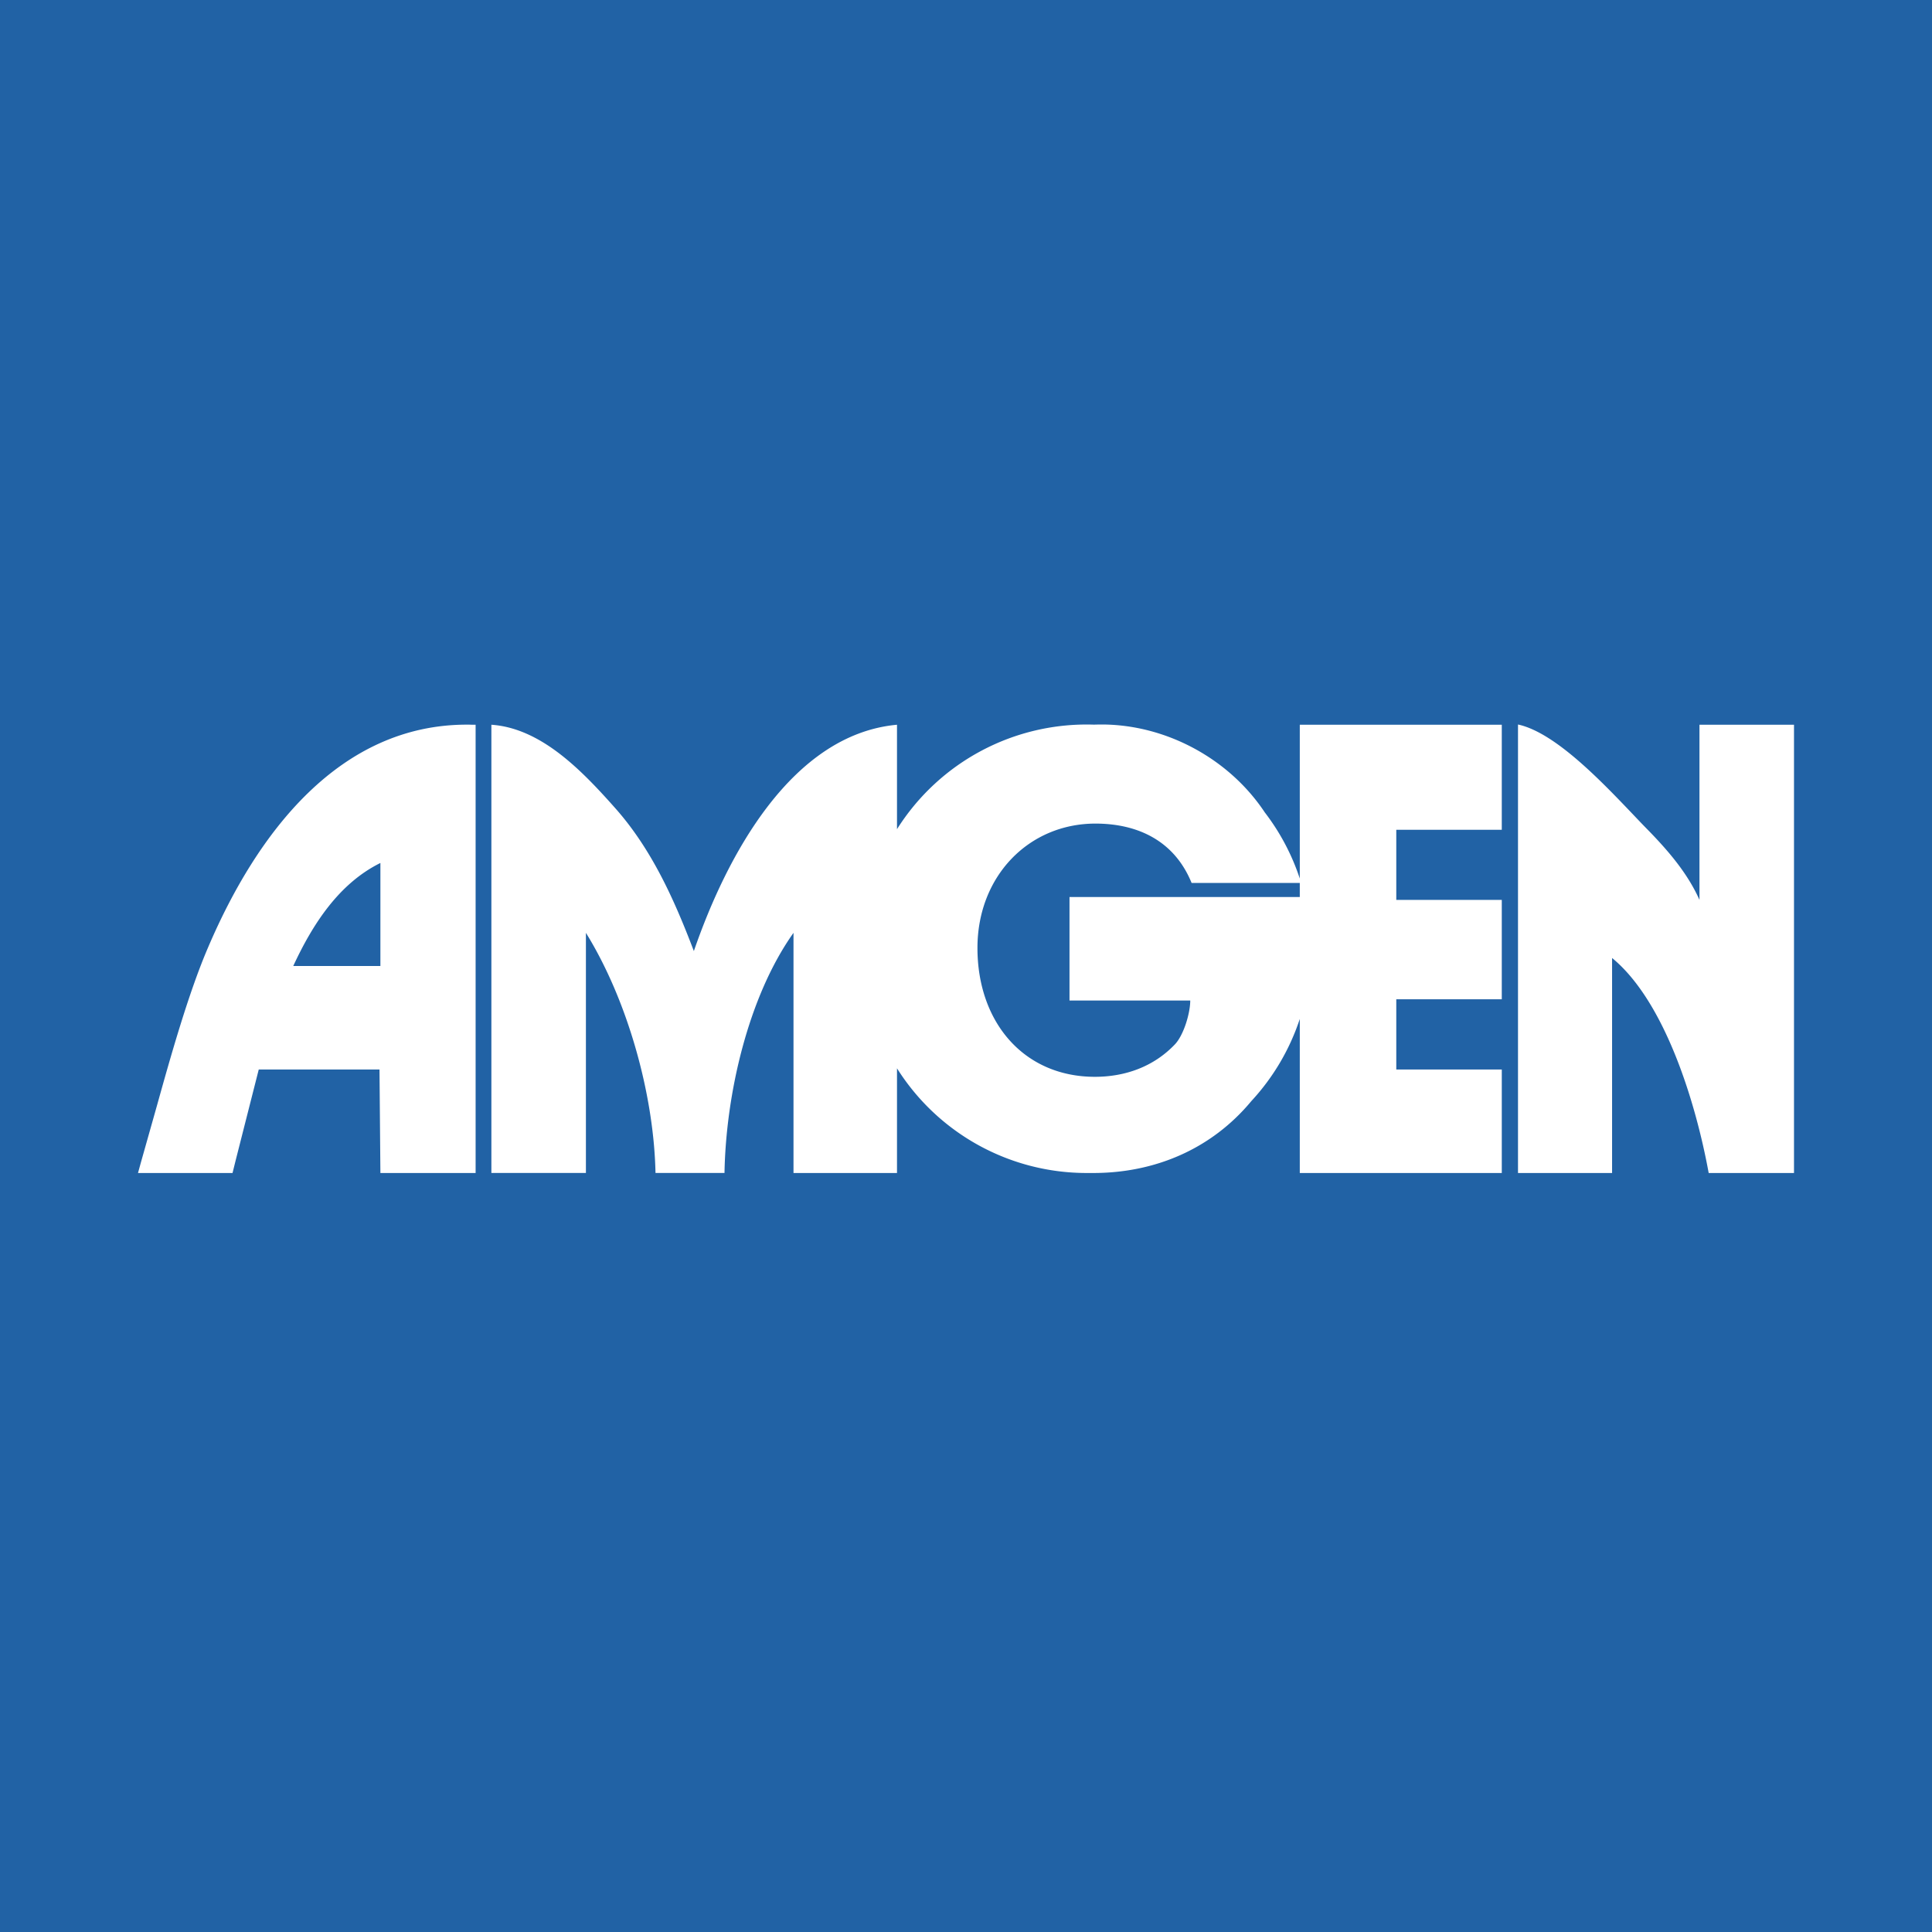 <!-- by TradeStack --><svg width="56" height="56" xmlns="http://www.w3.org/2000/svg"><path fill="#2162A5" d="M0 0h56v56H0z"/><path fill-rule="evenodd" d="M14.243 34V21.007c1.438.1 2.611 1.314 3.592 2.42 1.052 1.185 1.709 2.646 2.277 4.14.957-2.779 2.84-6.28 5.888-6.56v3.027a6.495 6.495 0 015.71-3.03 7.36 7.36 0 01.22-.004c1.841 0 3.683.97 4.73 2.547a6.482 6.482 0 011.015 1.918v-4.458h5.855v3.045h-3.058v2.032h3.058v2.88h-3.058V31h3.058v3h-5.855v-4.465a6.496 6.496 0 01-1.403 2.379C35.108 33.317 33.462 34 31.688 34a8.189 8.189 0 01-.188 0 6.495 6.495 0 01-5.5-3.034V34h-3v-6.961c-1.316 1.852-1.96 4.68-2 6.96h-2c-.047-2.298-.82-5.028-2.017-6.96v6.96h-2.74zm20.296-8.408c-.5-1.225-1.562-1.718-2.784-1.72-1.938 0-3.423 1.527-3.423 3.605 0 2.153 1.343 3.732 3.4 3.735.869 0 1.698-.284 2.323-.94.258-.272.445-.91.445-1.272H31v-3h6.675v-.408H34.539zM4 34l.081-.295.47-1.664c.39-1.397.907-3.242 1.475-4.567 1.438-3.375 3.833-6.47 7.507-6.47.042 0 .084 0 .126.002l.127.001V34h-2.76L11 31H7.5l-.672 2.645L6.74 34H4zm45.26-12.993H52V34h-2.473c-.365-1.997-1.255-4.964-2.8-6.232V34H44V21c1.069.23 2.406 1.634 3.337 2.61.154.162.296.312.425.442.581.596 1.15 1.25 1.498 2.032v-5.077zM11.026 28H8.5c.562-1.213 1.325-2.393 2.526-2.986V28z" fill="#fff"/></svg>